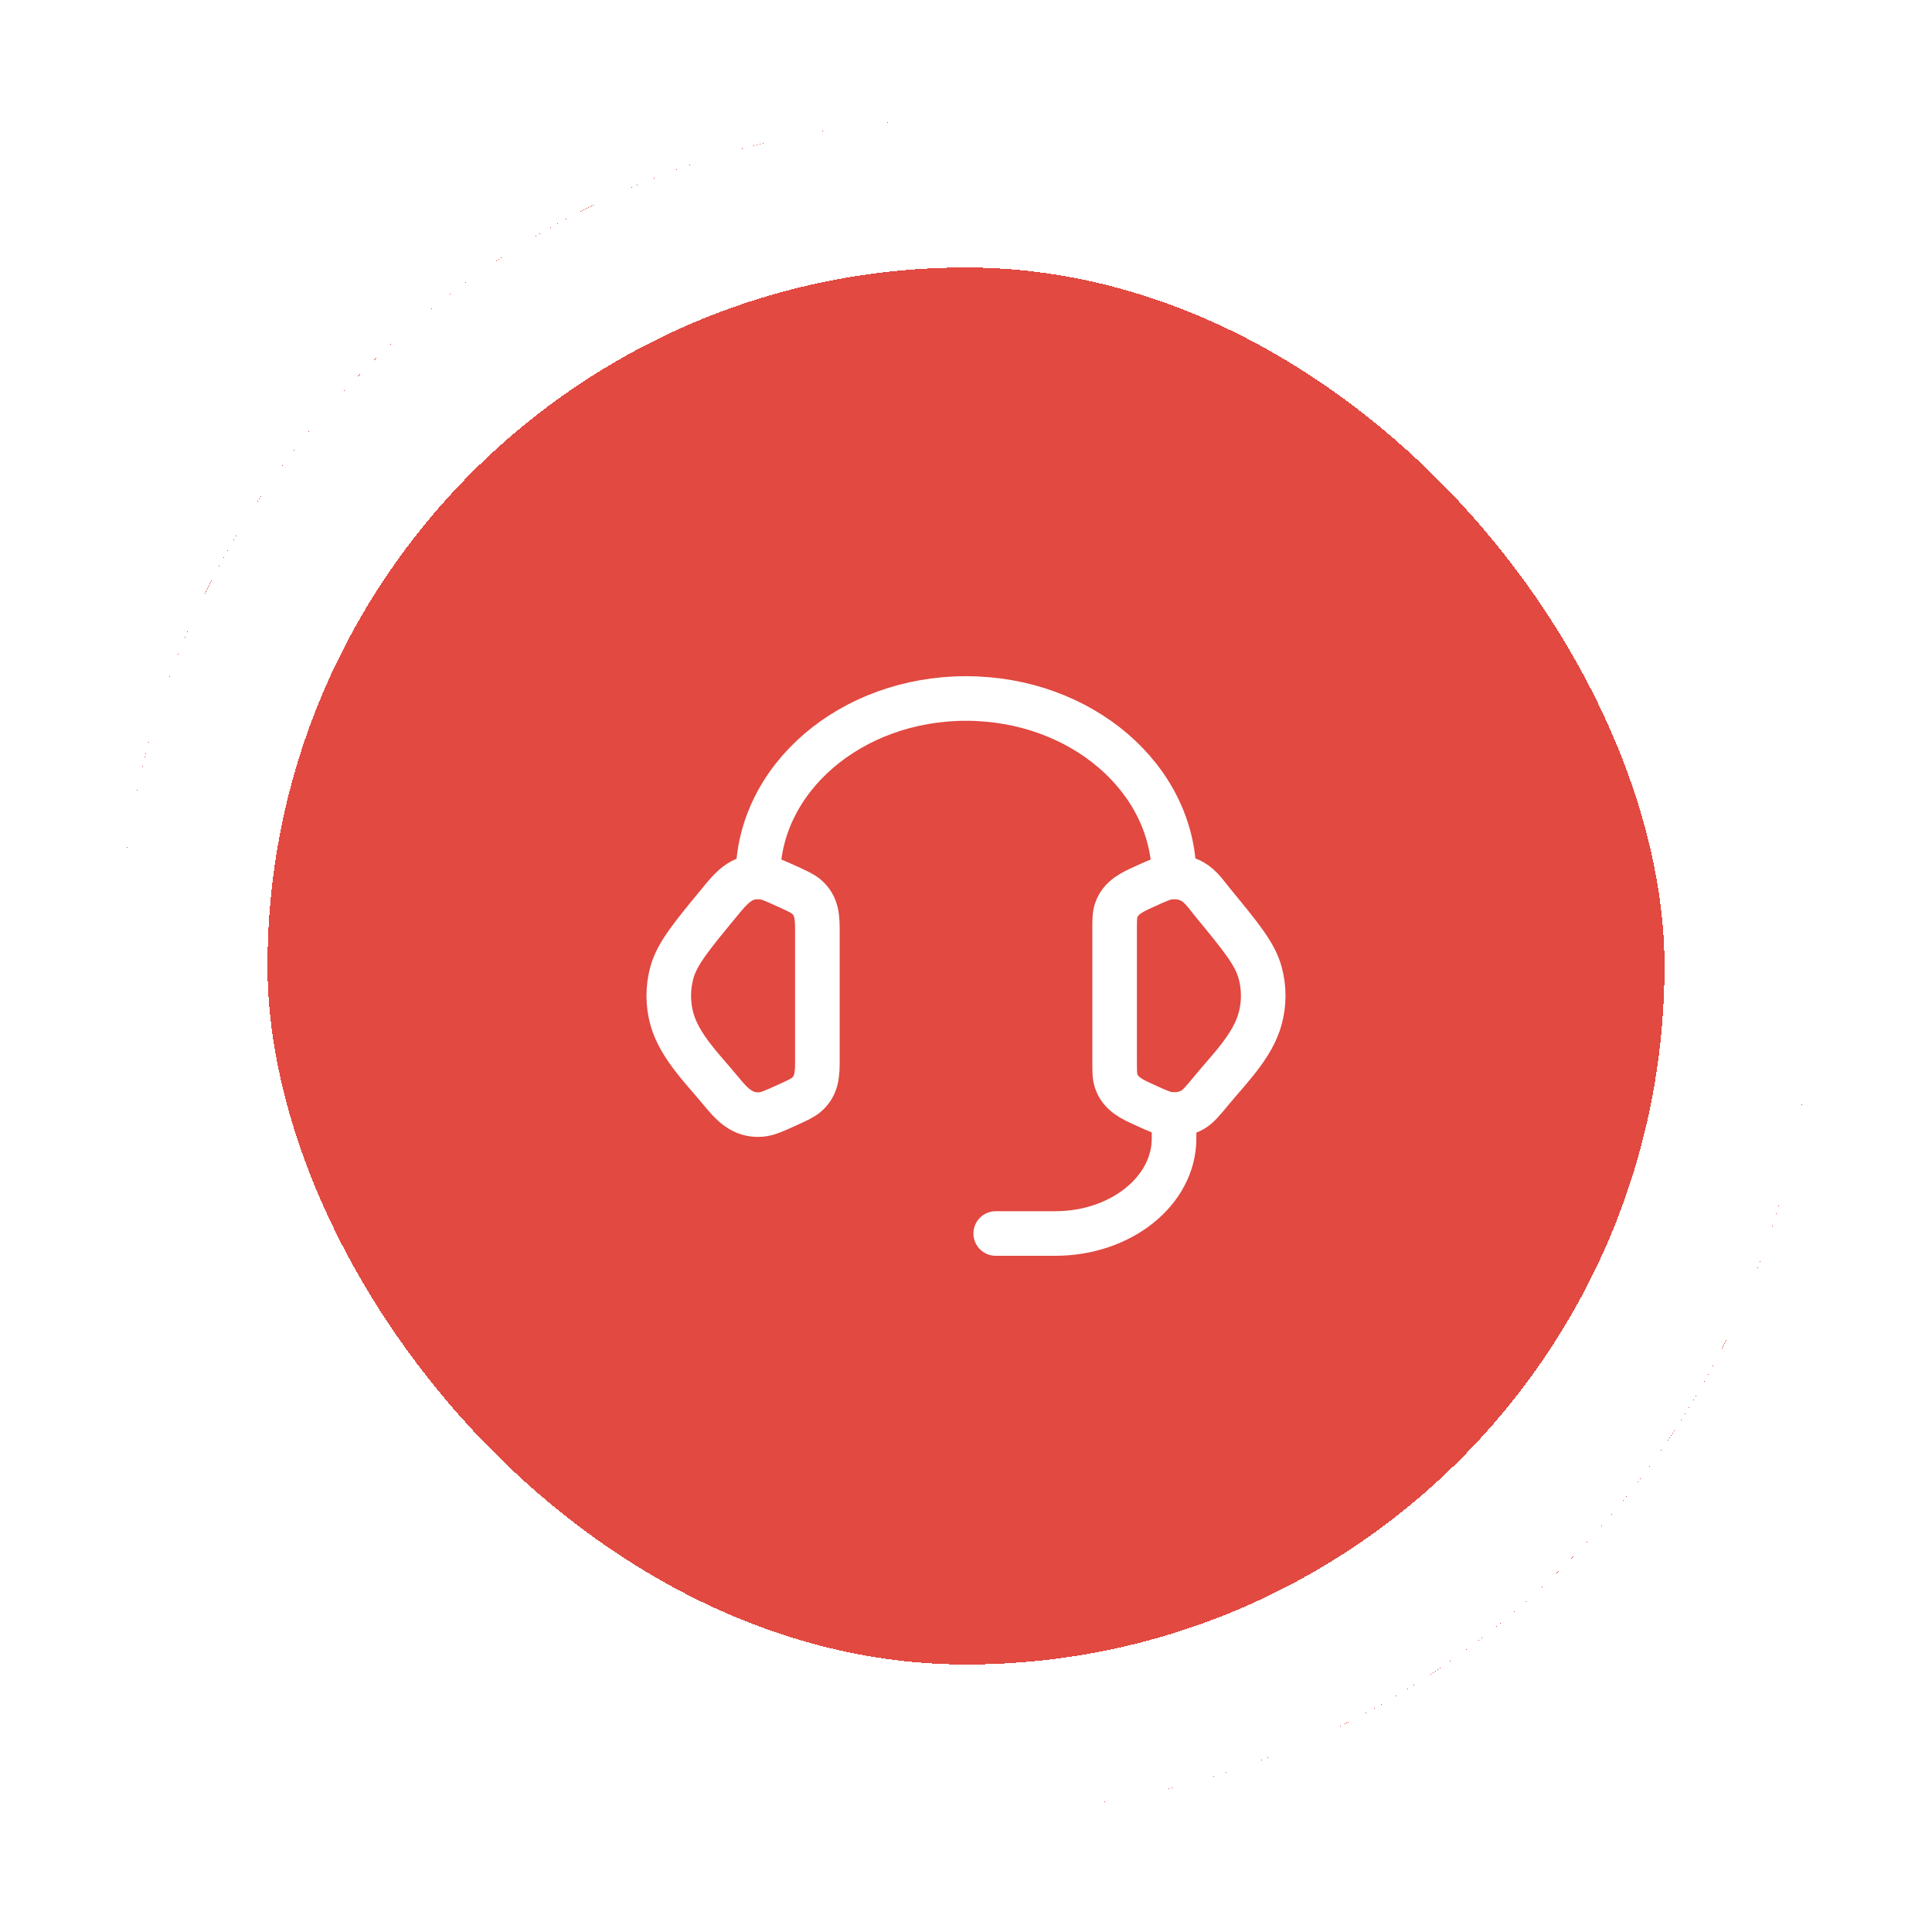 <svg width="65" height="65" viewBox="0 0 65 65" fill="none" xmlns="http://www.w3.org/2000/svg">
<g filter="url(#filter0_d_4_550)">
<rect x="4" width="57" height="57" rx="28.5" fill="#E14941" shape-rendering="crispEdges"/>
<rect x="6.5" y="2.5" width="52" height="52" rx="26" stroke="white" stroke-width="5" shape-rendering="crispEdges"/>
<path d="M37.5 27.305C37.5 26.959 37.5 26.786 37.552 26.632C37.703 26.184 38.102 26.011 38.502 25.829C38.95 25.624 39.174 25.522 39.397 25.504C39.649 25.484 39.902 25.538 40.118 25.659C40.404 25.819 40.604 26.125 40.808 26.373C41.751 27.519 42.223 28.092 42.395 28.723C42.535 29.233 42.535 29.767 42.395 30.276C42.144 31.198 41.349 31.97 40.76 32.686C40.459 33.051 40.308 33.234 40.118 33.341C39.898 33.463 39.647 33.517 39.397 33.496C39.174 33.478 38.95 33.376 38.501 33.171C38.101 32.989 37.703 32.816 37.552 32.368C37.5 32.214 37.5 32.041 37.5 31.695V27.305ZM27.5 27.305C27.5 26.869 27.488 26.478 27.136 26.172C27.008 26.061 26.838 25.984 26.499 25.829C26.05 25.625 25.826 25.522 25.603 25.504C24.936 25.45 24.577 25.906 24.193 26.374C23.249 27.519 22.777 28.092 22.604 28.724C22.465 29.232 22.465 29.769 22.604 30.277C22.856 31.198 23.652 31.971 24.24 32.686C24.611 33.136 24.966 33.547 25.603 33.496C25.826 33.478 26.05 33.376 26.499 33.171C26.839 33.017 27.008 32.939 27.136 32.828C27.488 32.522 27.5 32.131 27.5 31.696V27.305Z" stroke="white" stroke-width="1.5" stroke-linecap="round" stroke-linejoin="round"/>
<path d="M25.5 25.5C25.5 22.186 28.634 19.5 32.5 19.5C36.366 19.5 39.5 22.186 39.5 25.5M39.5 33.5V34.3C39.5 36.067 37.71 37.5 35.5 37.5H33.5" stroke="white" stroke-width="1.5" stroke-linecap="round" stroke-linejoin="round"/>
</g>
<defs>
<filter id="filter0_d_4_550" x="0" y="0" width="65" height="65" filterUnits="userSpaceOnUse" color-interpolation-filters="sRGB">
<feFlood flood-opacity="0" result="BackgroundImageFix"/>
<feColorMatrix in="SourceAlpha" type="matrix" values="0 0 0 0 0 0 0 0 0 0 0 0 0 0 0 0 0 0 127 0" result="hardAlpha"/>
<feOffset dy="4"/>
<feGaussianBlur stdDeviation="2"/>
<feComposite in2="hardAlpha" operator="out"/>
<feColorMatrix type="matrix" values="0 0 0 0 0 0 0 0 0 0 0 0 0 0 0 0 0 0 0.25 0"/>
<feBlend mode="normal" in2="BackgroundImageFix" result="effect1_dropShadow_4_550"/>
<feBlend mode="normal" in="SourceGraphic" in2="effect1_dropShadow_4_550" result="shape"/>
</filter>
</defs>
</svg>

